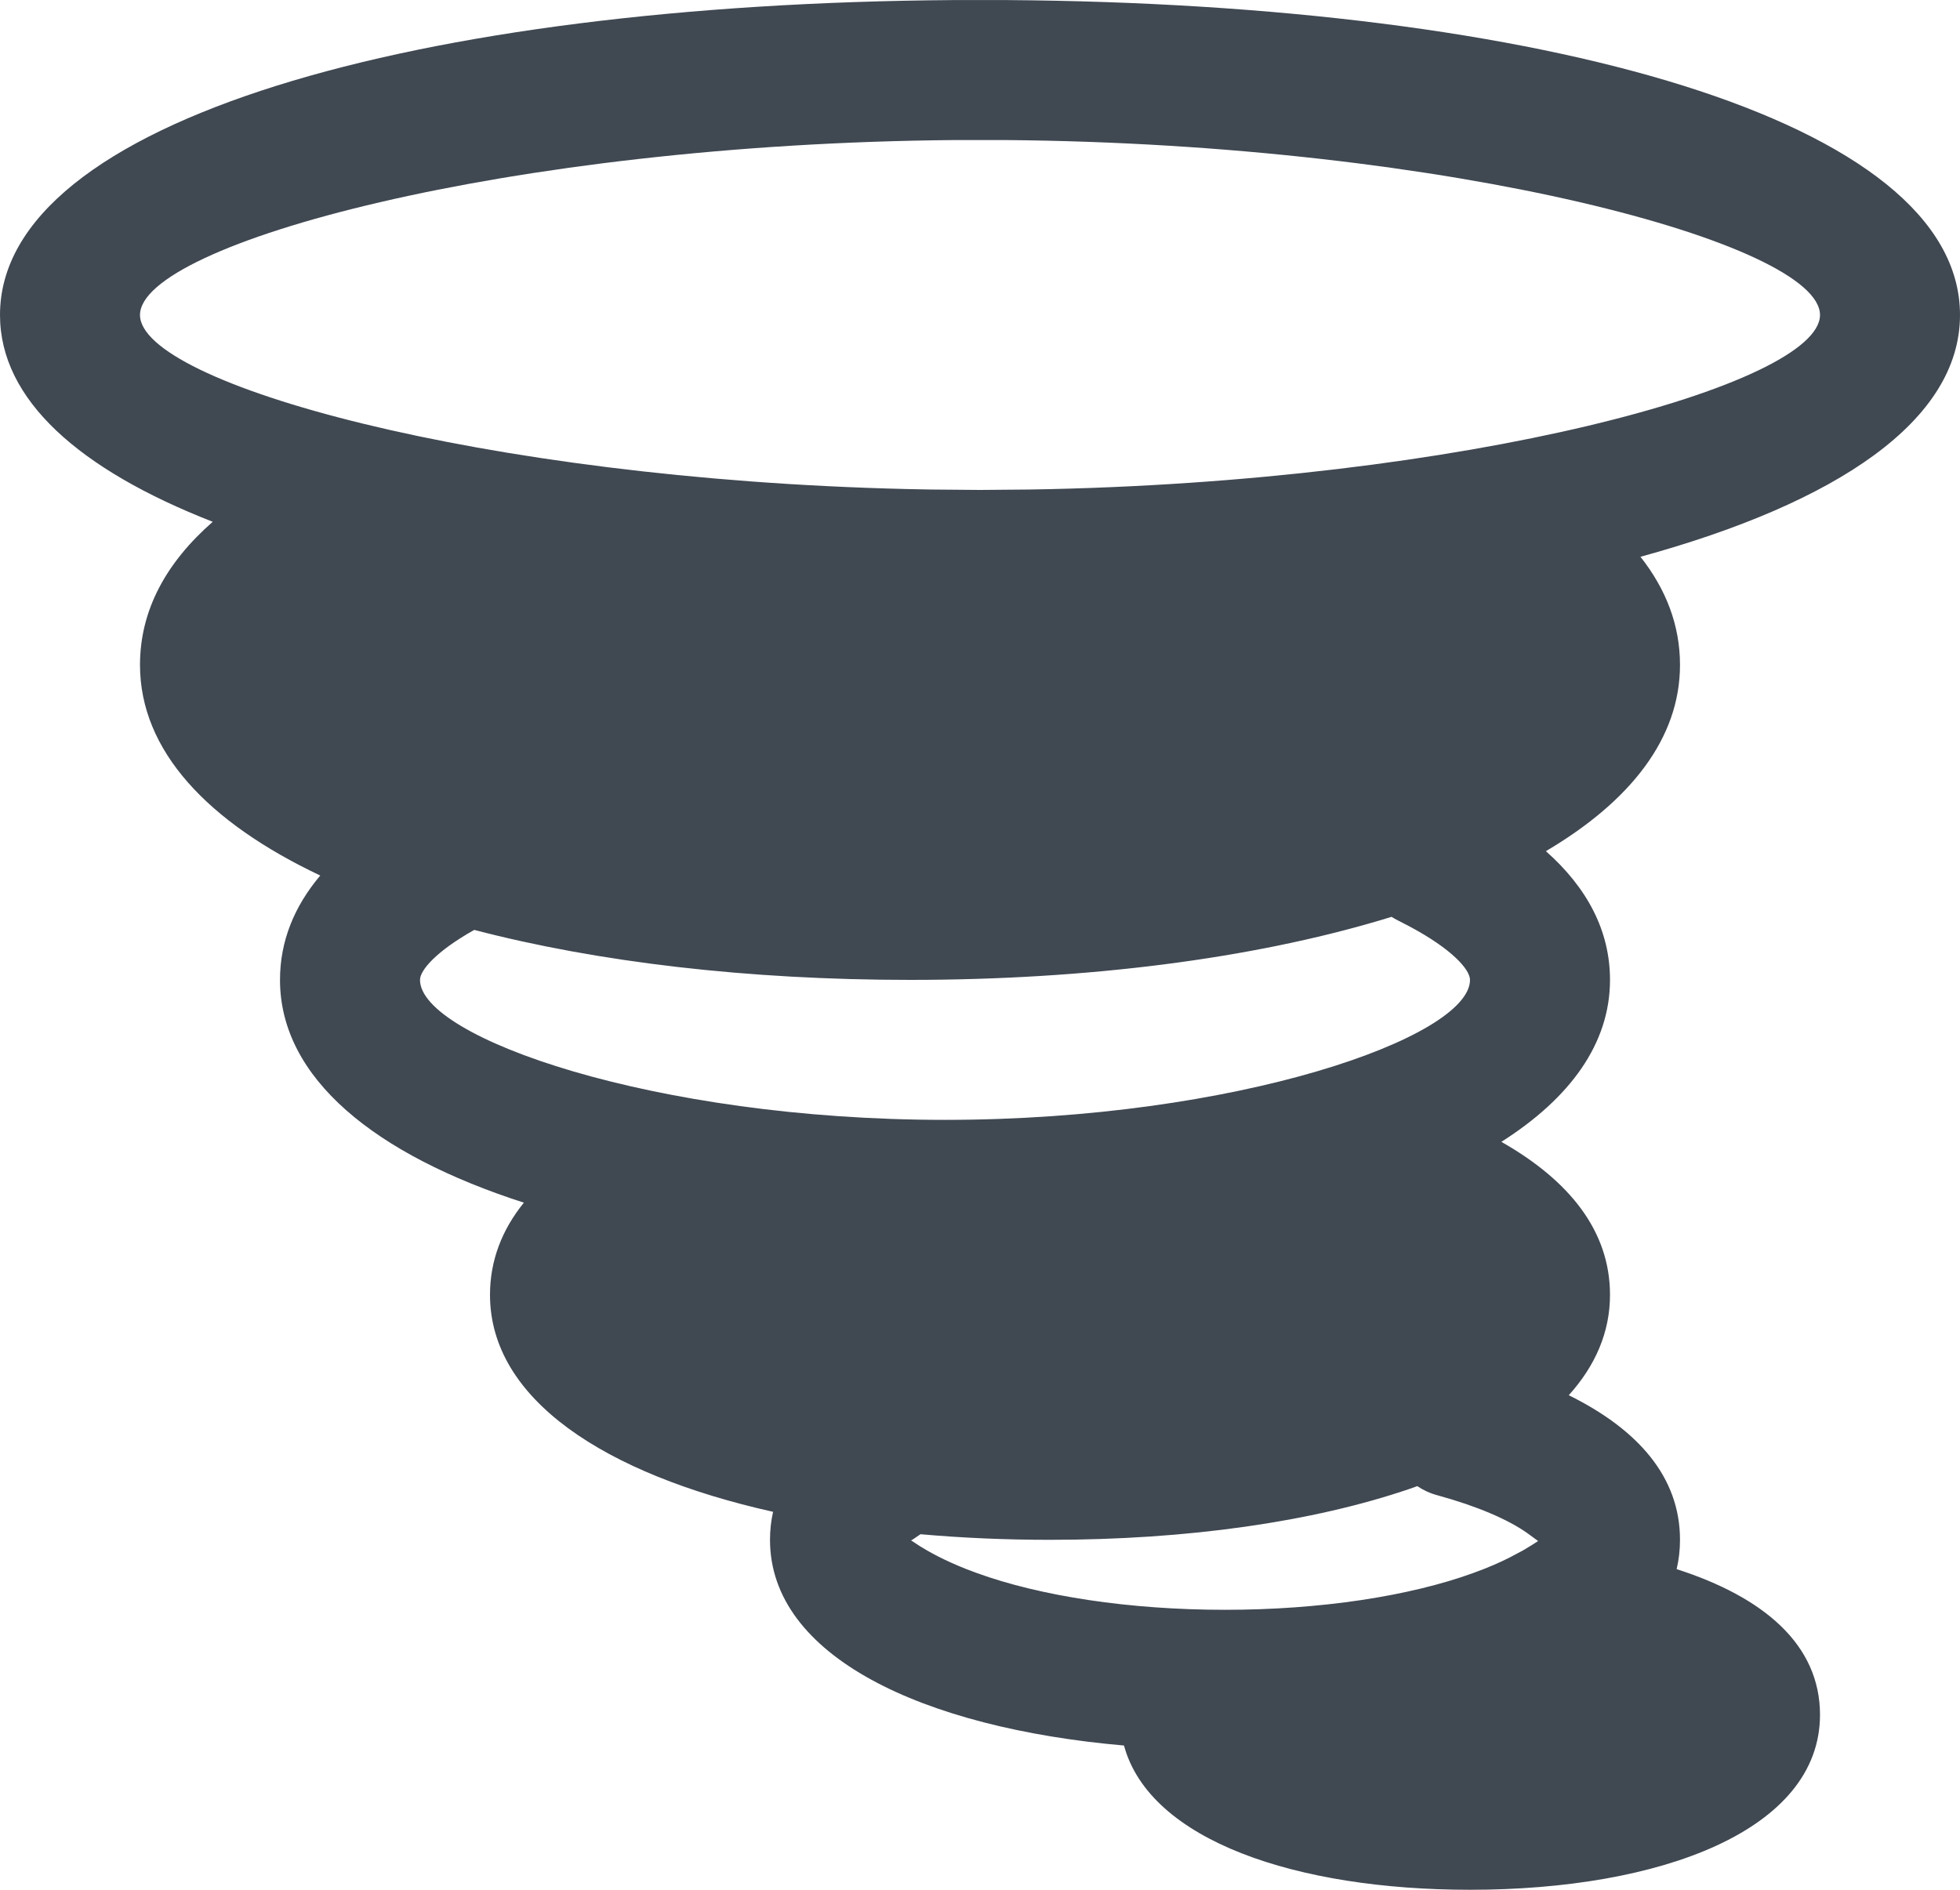 <?xml version="1.0" encoding="UTF-8"?>
<svg width="28px" height="27px" viewBox="0 0 28 27" version="1.1" xmlns="http://www.w3.org/2000/svg" xmlns:xlink="http://www.w3.org/1999/xlink">
    <!-- Generator: Sketch 58 (84663) - https://sketch.com -->
    <title>Tornado-1</title>
    <desc>Created with Sketch.</desc>
    <g id="Page-1" stroke="none" stroke-width="1" fill="none" fill-rule="evenodd">
        <g id="Weather-Glyph" transform="translate(-540, -403)" fill="#404852" fill-rule="nonzero">
            <g id="Tornado-1" transform="translate(538, 400)">
                <path d="M15.617,3.001 L16.383,3.001 C24.01,3.055 30,4.713 30,7.5 C30,9.007 28.249,10.183 25.435,10.955 C25.801,11.418 26,11.934 26,12.5 C26,13.549 25.292,14.448 24.084,15.161 C24.67,15.68 25,16.294 25,17 C25,17.911 24.429,18.691 23.448,19.314 C24.423,19.868 25,20.591 25,21.5 C25,22.033 24.791,22.513 24.411,22.934 C25.402,23.424 26,24.104 26,25 C26,25.144 25.984,25.284 25.952,25.419 C27.194,25.818 28,26.496 28,27.5 C28,29.148 25.729,30 23,30 C20.525,30 18.426,29.299 18.057,27.939 C15.177,27.687 13,26.664 13,25 C13,24.862 13.015,24.728 13.044,24.6 C10.634,24.061 9,22.991 9,21.5 C9,21.008 9.172,20.569 9.484,20.183 C7.36,19.499 6,18.406 6,17 C6,16.446 6.204,15.949 6.575,15.509 C4.969,14.749 4,13.727 4,12.5 C4,11.72 4.372,11.039 5.039,10.455 C3.132,9.71 2,8.711 2,7.5 C2,4.713 7.99,3.055 15.617,3.001 Z M22.247,24.233 L22.146,24.269 C20.752,24.746 18.954,25 17,25 C16.364,25 15.744,24.973 15.15,24.92 L15.035,24.998 L15.035,24.998 L15.015,25.008 L15.145,25.093 C15.273,25.173 15.488,25.293 15.804,25.418 L15.953,25.474 C16.86,25.804 18.132,26 19.5,26 C20.868,26 22.14,25.804 23.047,25.474 C23.253,25.4 23.423,25.325 23.558,25.257 L23.756,25.152 L23.885,25.074 L23.973,25.017 L23.821,24.906 C23.547,24.711 23.102,24.519 22.536,24.364 C22.43,24.336 22.333,24.291 22.247,24.233 Z M21.879,16.099 L21.735,16.143 C19.872,16.698 17.534,17 15,17 C12.693,17 10.547,16.749 8.775,16.286 C8.228,16.593 8,16.864 8,17 C8,17.821 11.34,19 15.5,19 C19.66,19 23,17.821 23,17 C23,16.851 22.739,16.557 22.132,16.234 L21.973,16.152 C21.941,16.136 21.909,16.118 21.879,16.099 Z M16.356,5.001 L15.644,5.001 C9.253,5.053 4,6.486 4,7.5 C4,8.477 8.874,9.842 14.945,9.987 L15.29,9.994 L16,10 L16.71,9.994 C22.94,9.894 28,8.495 28,7.5 C28,6.486 22.747,5.053 16.356,5.001 L16.356,5.001 Z" id="Shape"></path>
            </g>
        </g>
    </g>
</svg>